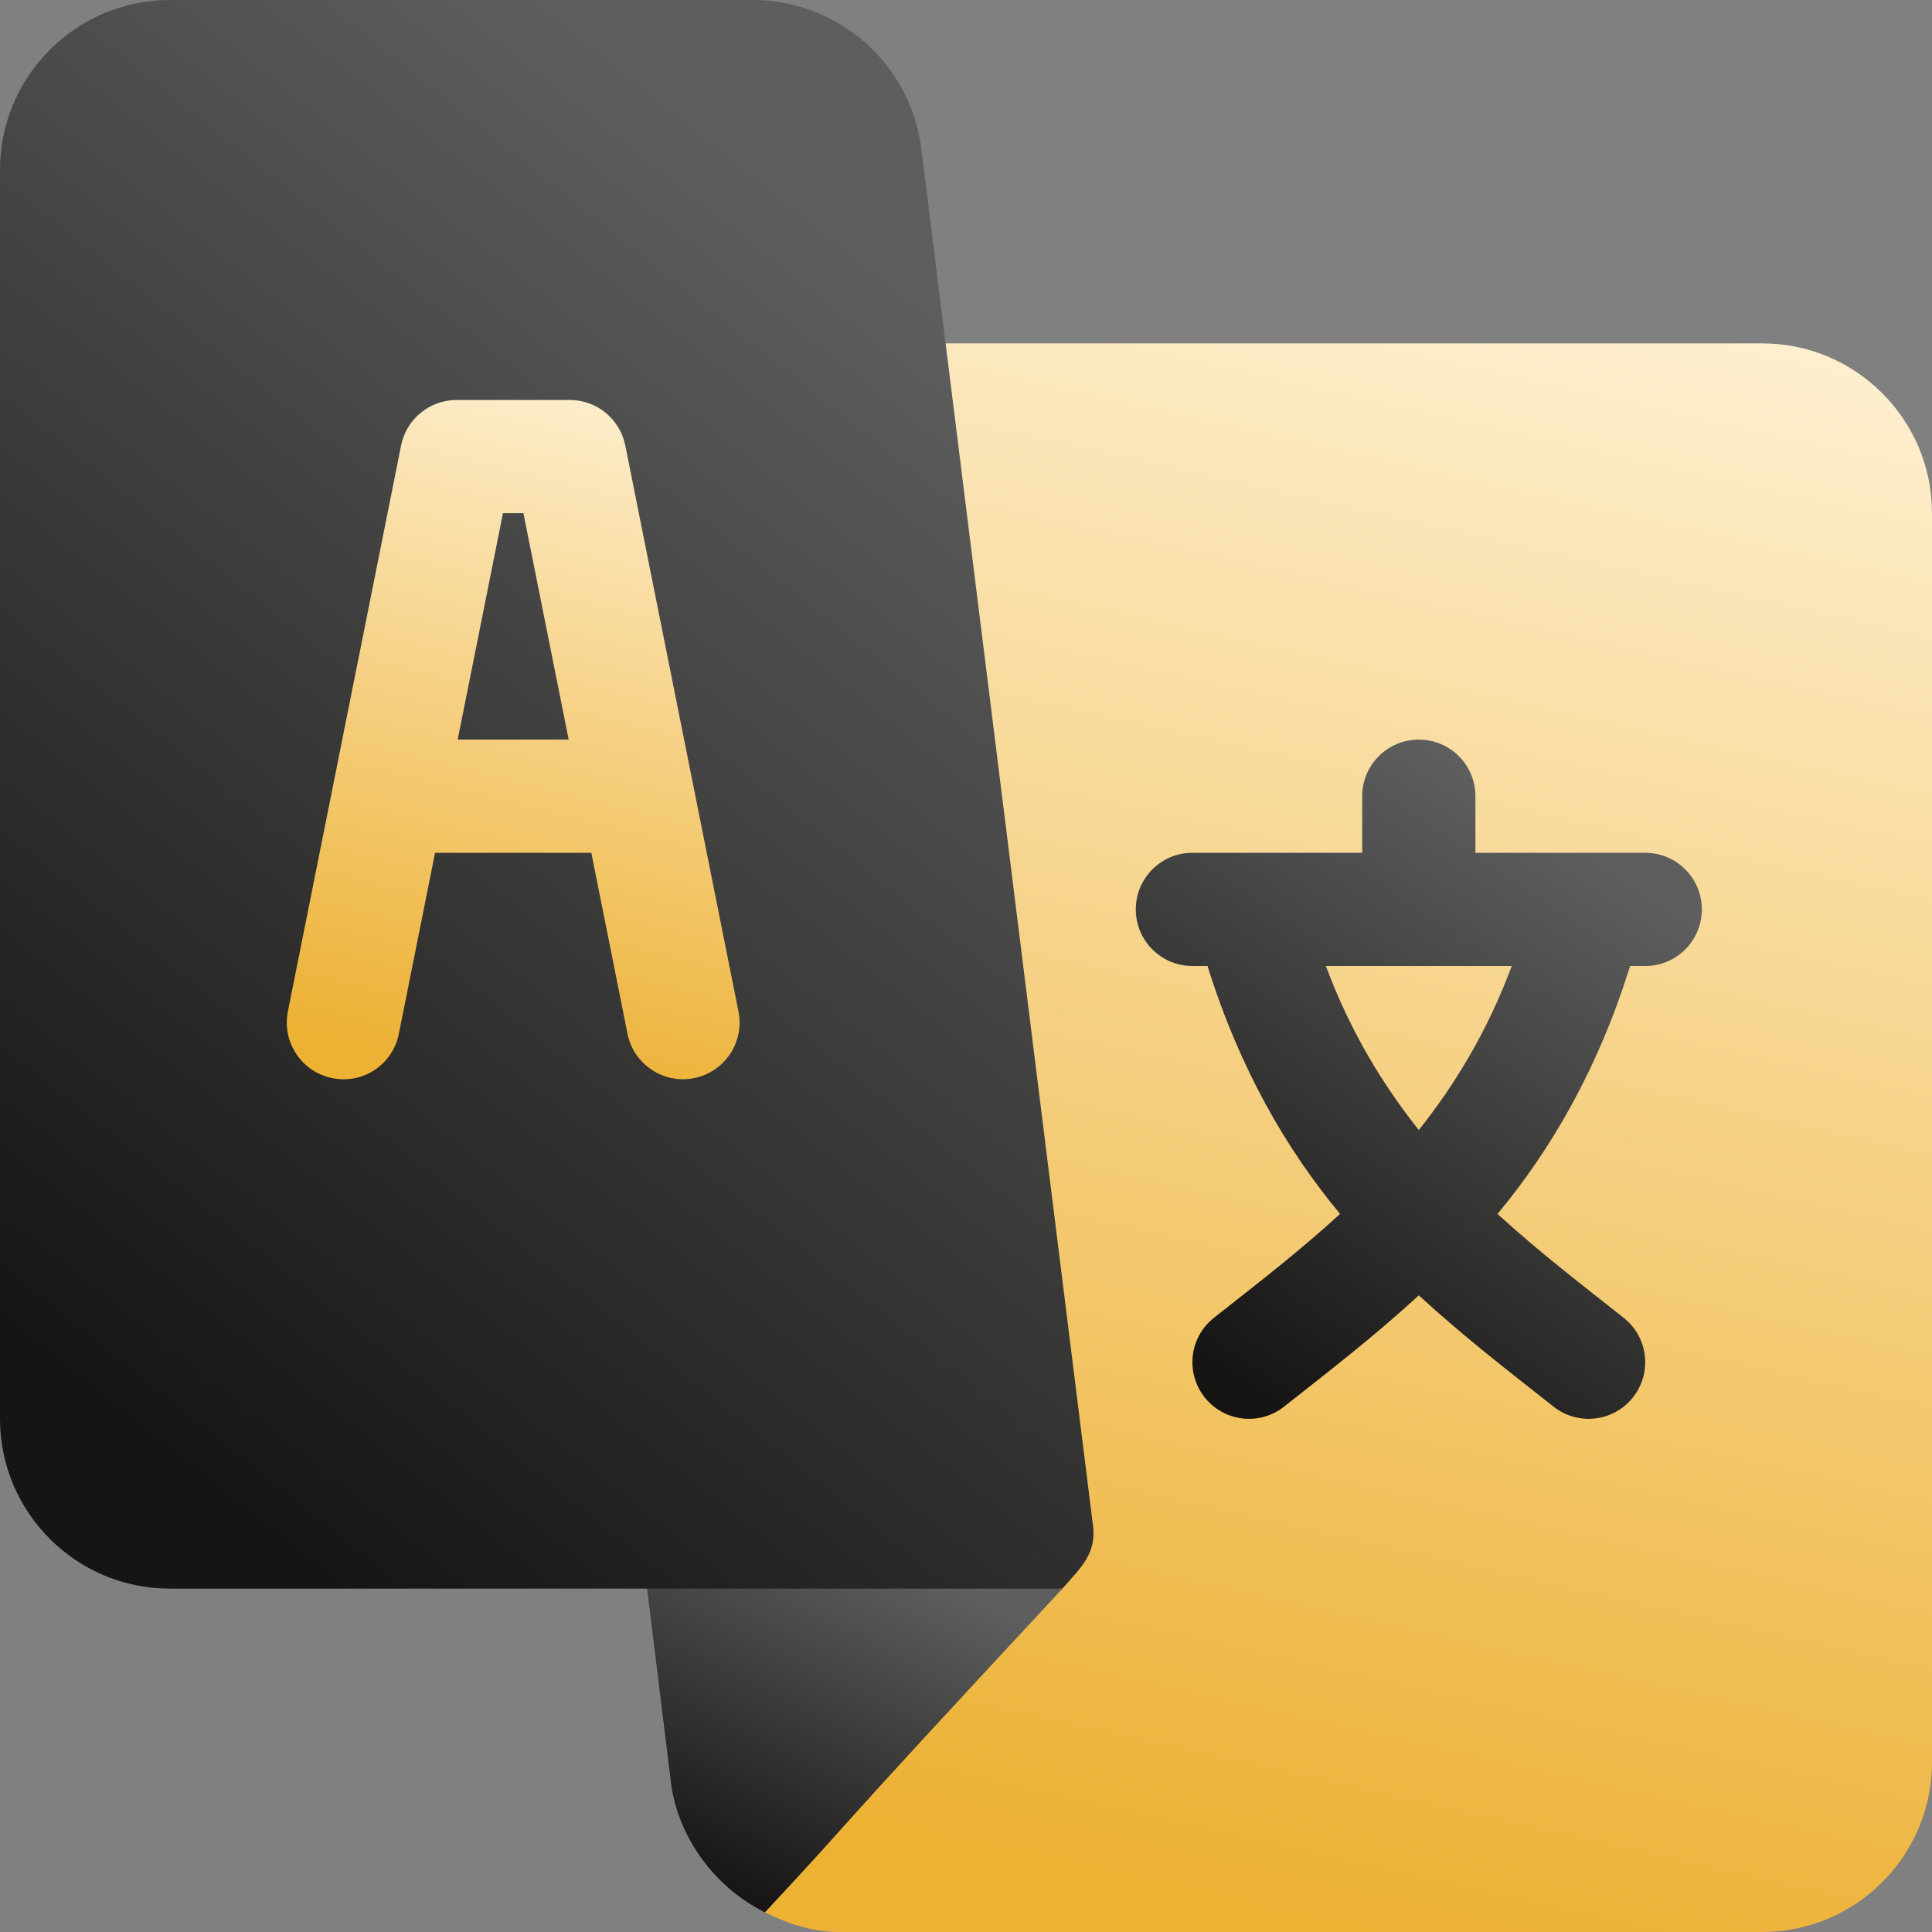 <?xml version="1.0" encoding="iso-8859-1"?>
<svg version="1.1" id="Layer_1" xmlns="http://www.w3.org/2000/svg" xmlns:xlink="http://www.w3.org/1999/xlink" x="0px" y="0px"
	 viewBox="0 0 512 512" style="enable-background:new 0 0 512 512;" xml:space="preserve">

    <rect x="0" y="0" width="512" height="512" fill="#808080" stroke="none"/>

    <defs>
        <linearGradient x1="68.676%" y1="-11.736%" x2="50%" y2="100%" id="linearGradient-1">
            <stop stop-color="#FFF4DC" offset="0%"></stop>
            <stop stop-color="#EDB134" offset="100%"></stop>
        </linearGradient>
        <linearGradient x1="77.035%" y1="14.8%" x2="29.814%" y2="99.867%" id="linearGradient-2">
            <stop stop-color="#5E5E5E" offset="0%"></stop>
            <stop stop-color="#161514" offset="100%"></stop>
        </linearGradient>
    </defs>
<path style="fill:url(#linearGradient-1);" d="M467,91H237.25l-34.528,415.796c6.068,3.034,12.594,5.204,19.763,5.204H467c24.814,0,45-20.186,45-45
	V136C512,111.186,491.814,91,467,91z"/>
<path style="fill:url(#linearGradient-2);" d="M169.867,407.86l7.969,64.721c1.6,12.854,10.3,26.922,24.886,34.215
	c29.167-31.374,9.614-11.341,78.829-85.796L169.867,407.86z"/>
<path style="fill:url(#linearGradient-2);" d="M281.551,421c4.907-5.608,9.211-9.373,8.053-17.095l-45.44-364.486
	C241.366,16.948,222.162,0,199.516,0H45C20.186,0,0,20.186,0,45v331c0,24.814,20.186,45,45,45C123.402,421,202.898,421,281.551,421z
	"/>
<path style="fill:url(#linearGradient-1);" d="M165.707,118.056C164.301,111.054,158.148,106,151,106h-30c-7.148,0-13.301,5.054-14.707,12.056
	l-30,150c-1.626,8.13,3.647,16.025,11.763,17.651c8.218,1.685,16.04-3.647,17.651-11.763L115.294,226h41.411l9.587,47.944
	c1.641,8.237,9.697,13.4,17.651,11.763c8.115-1.626,13.389-9.521,11.763-17.651L165.707,118.056z M121.293,196l11.997-60h5.42
	l11.997,60H121.293z"/>
<path style="fill:url(#linearGradient-2);" d="M436,226h-45v-15c0-8.291-6.709-15-15-15s-15,6.709-15,15v15h-45c-8.291,0-15,6.709-15,15
	s6.709,15,15,15h4.006c8.535,27.383,21.07,48.81,35.136,65.702c-11.019,10.074-21.802,18.339-33.518,27.594
	c-6.459,5.171-7.514,14.604-2.328,21.079c5.162,6.465,14.632,7.514,21.078,2.329c12.73-10.047,23.679-18.456,35.626-29.421
	c11.947,10.966,22.896,19.375,35.624,29.421c6.448,5.185,15.918,4.136,21.08-2.329c5.186-6.475,4.131-15.908-2.33-21.079
	c-11.715-9.255-22.498-17.52-33.517-27.594c14.066-16.891,26.602-38.318,35.136-65.702H436c8.291,0,15-6.709,15-15
	S444.291,226,436,226z M376,299.467c-9.534-11.984-18.149-26.069-24.626-43.467h49.252C394.149,273.399,385.534,287.483,376,299.467
	z"/>
</svg>
